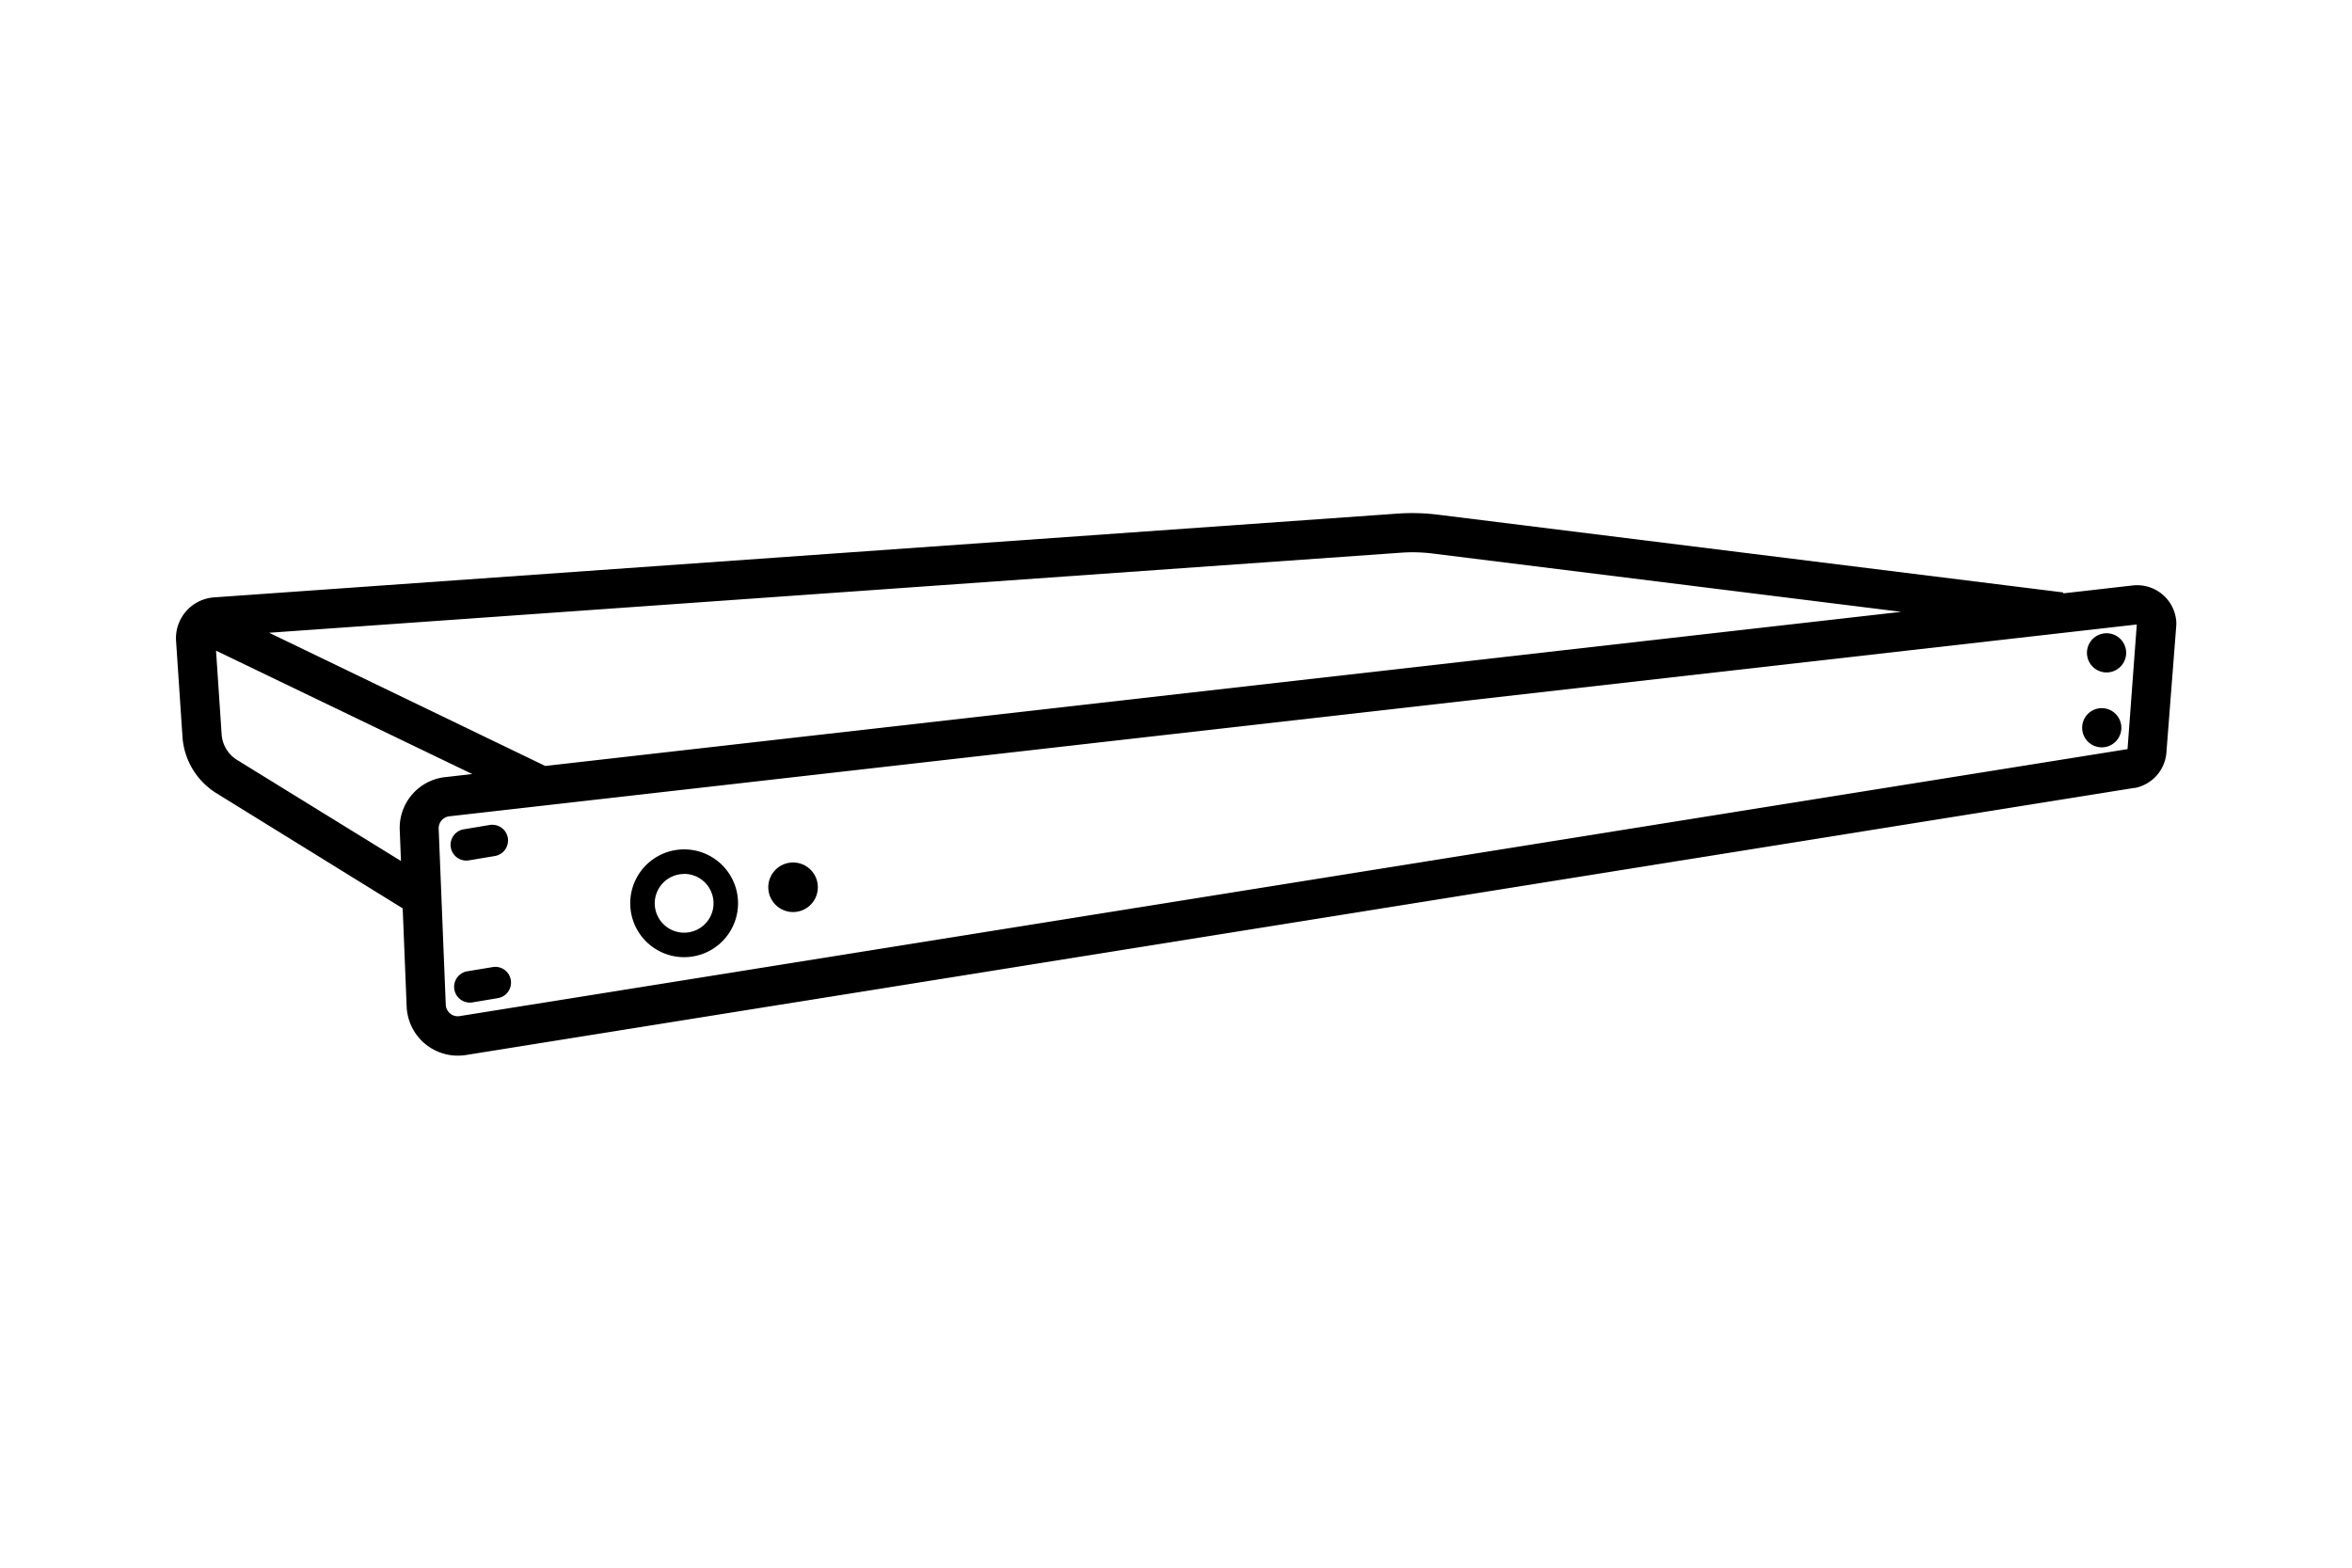 <svg id="Artwork" xmlns="http://www.w3.org/2000/svg" viewBox="0 0 480 320"><defs><style>.cls-1{fill:#000;}</style></defs><path class="cls-1" d="M444.15,127.08a8,8,0,0,0-8.49-7.61h-.11l-14.48,1.65,0-.19L293.39,105.05a42.58,42.58,0,0,0-8.06-.22L43.66,121.94a8.35,8.35,0,0,0-7.73,8.86l1.31,19.61a14.71,14.71,0,0,0,6.94,11.51l38,23.5.81,20a10.44,10.44,0,0,0,10.44,10.06,10.56,10.56,0,0,0,1.68-.13l340.47-54.52.16,0a8,8,0,0,0,6.4-7.44l2-25.73,0-.25ZM285.89,112.82a32.93,32.93,0,0,1,6.51.17L388,124.89,111.28,156.35,54.92,129.16ZM48.38,155.12a6.68,6.68,0,0,1-3.15-5.24l-1.14-17.06L96.38,158l-5.45.62a10.42,10.42,0,0,0-9.34,11l.24,6.13Zm385.82-2.36v.15L93.87,207.4a2.4,2.4,0,0,1-2-.52,2.46,2.46,0,0,1-.9-1.82l-1.44-35.77v-.08a2.46,2.46,0,0,1,2.23-2.59l344.32-39.15Z"/><path class="cls-1" d="M429.91,137.26a4,4,0,1,0-4-4A4,4,0,0,0,429.91,137.26Z"/><path class="cls-1" d="M428.88,152.55a4,4,0,1,0-3.95-4A4,4,0,0,0,428.88,152.55Z"/><path class="cls-1" d="M95.75,175.61l5.25-.88a3.21,3.21,0,0,0,1.54-5.62,3.24,3.24,0,0,0-2.62-.71l-5.33.89a3.21,3.21,0,0,0,1.16,6.32Z"/><path class="cls-1" d="M100.52,197.41l-5.32.88a3.22,3.22,0,0,0,1.16,6.33l5.24-.88a3.2,3.2,0,0,0,2.69-3.16,3.2,3.2,0,0,0-3.77-3.17Z"/><path class="cls-1" d="M139.62,195.38a11,11,0,1,0-11-11A11,11,0,0,0,139.62,195.38Zm0-17a6,6,0,1,1-6,6A6,6,0,0,1,139.62,178.4Z"/><circle class="cls-1" cx="161.85" cy="181.11" r="5.06"/></svg>